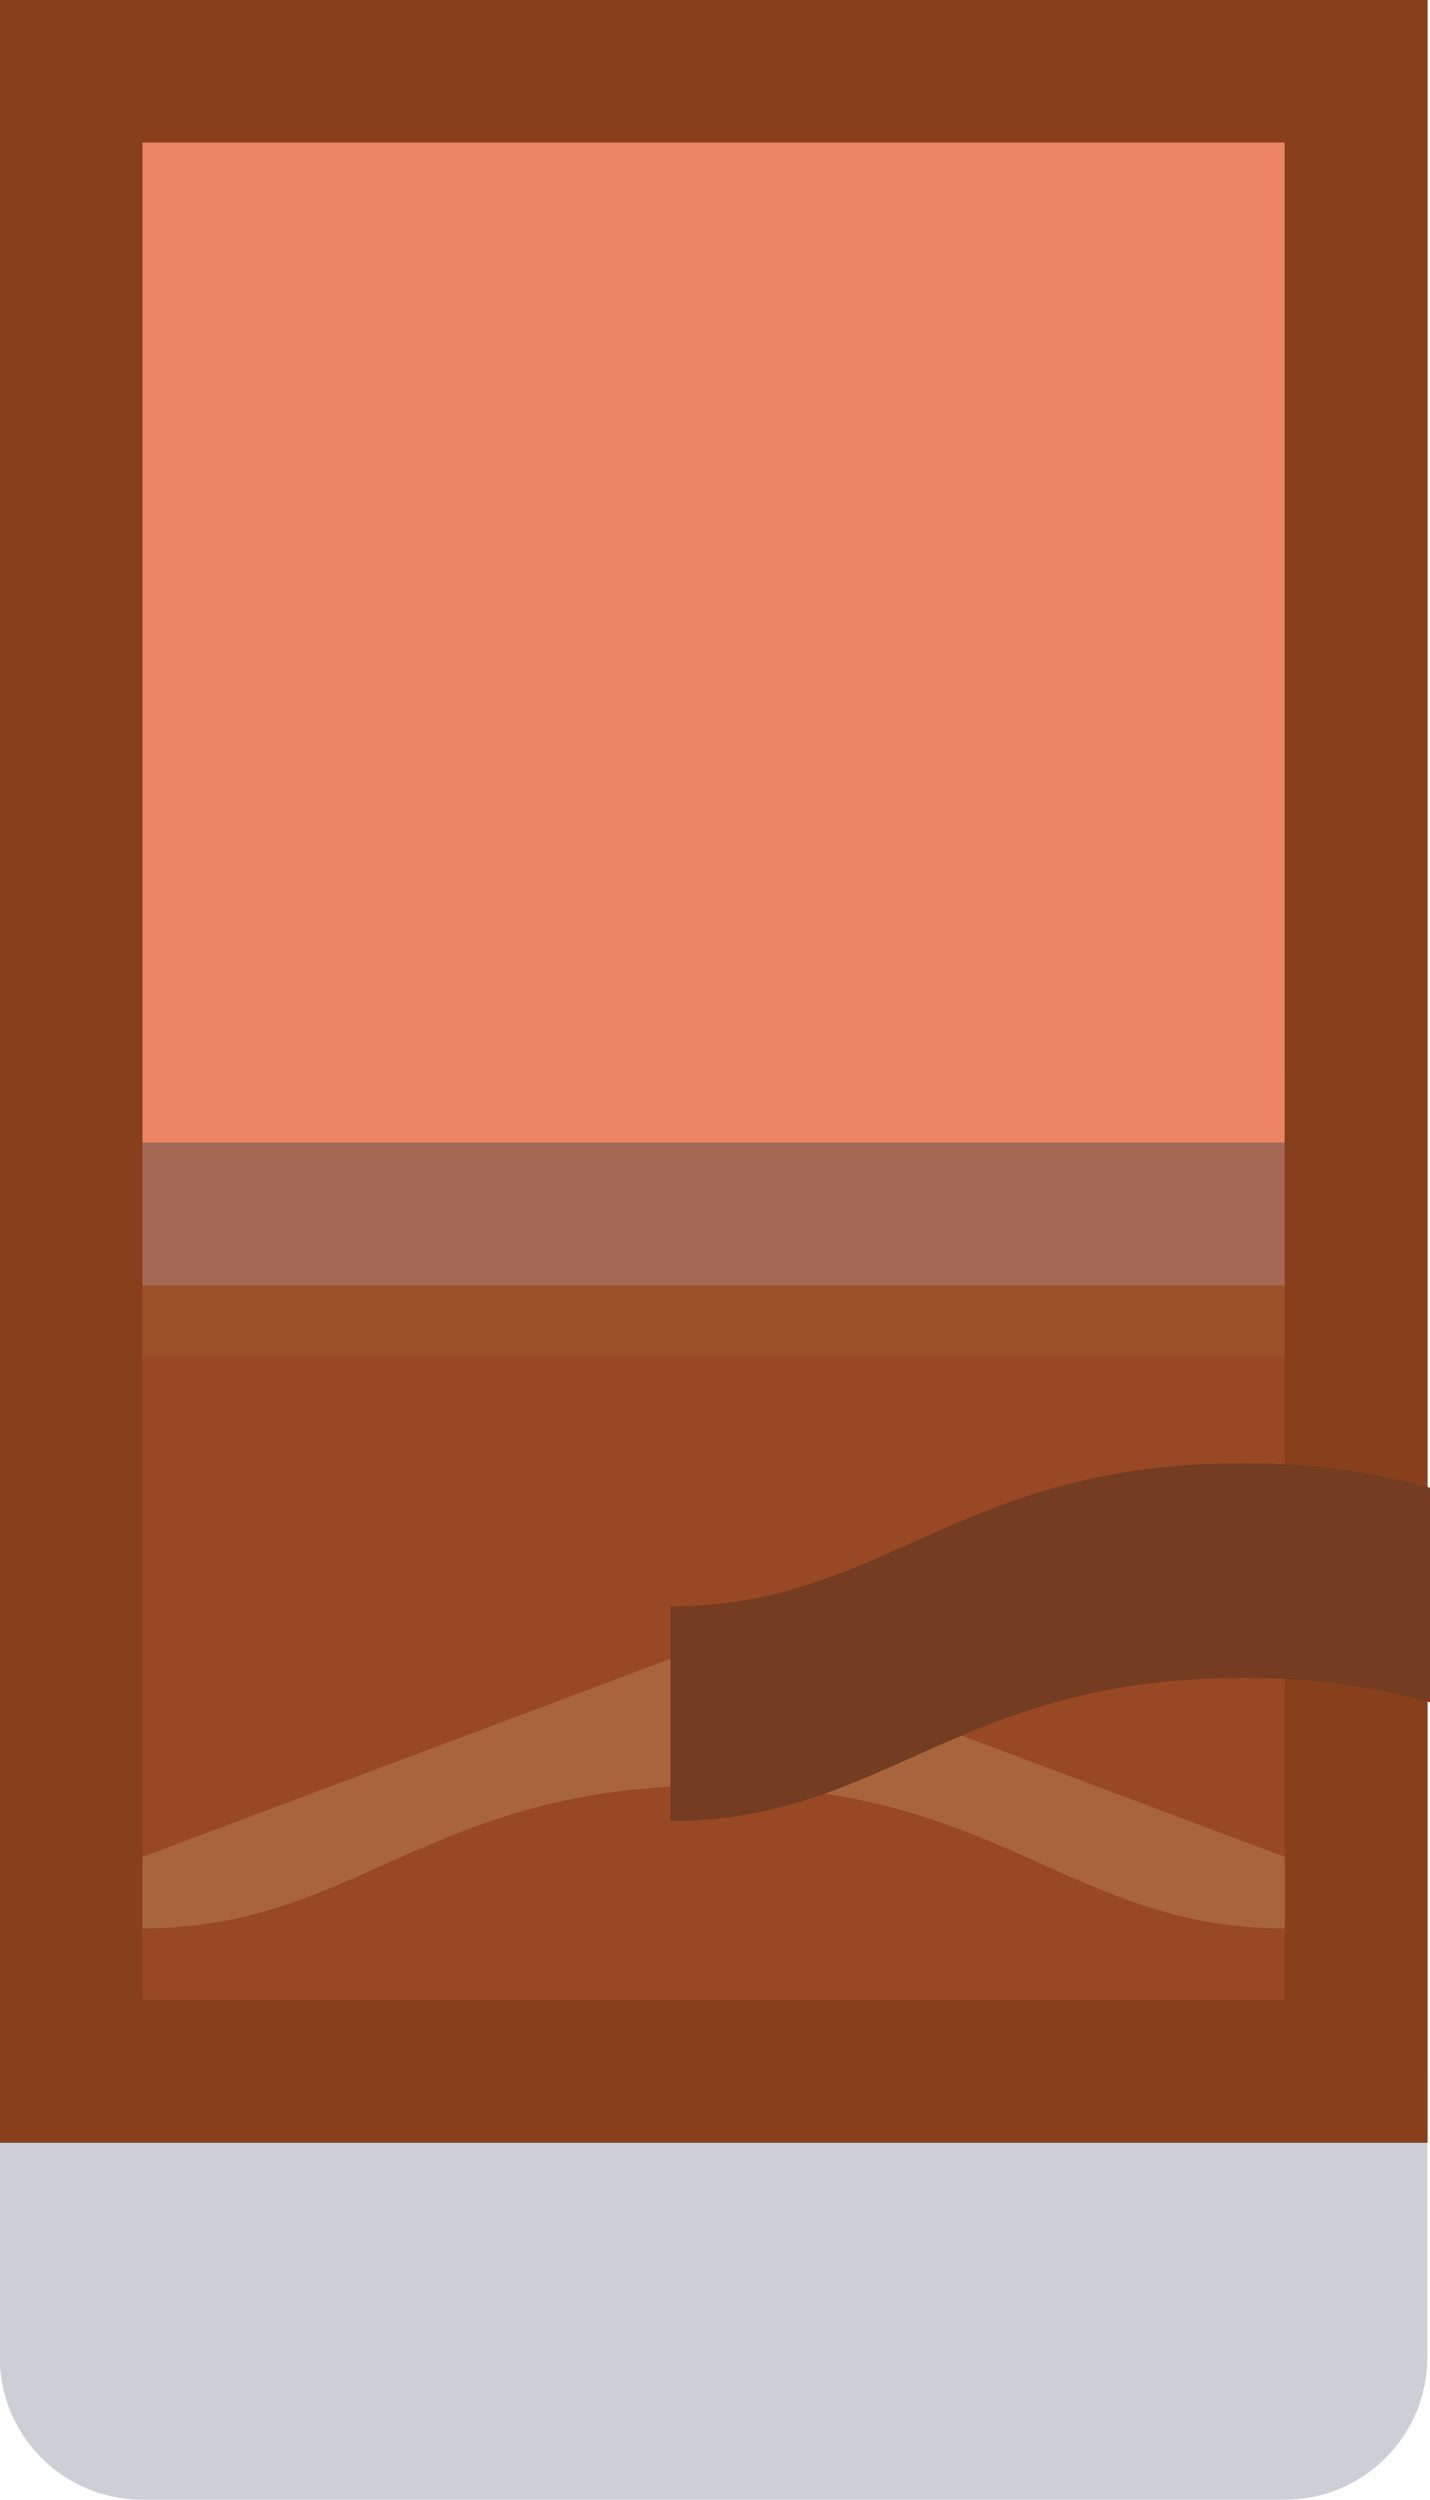 <?xml version="1.0" encoding="UTF-8" standalone="no"?>
<!-- Created with Inkscape (http://www.inkscape.org/) -->

<svg
   width="0.265mm"
   height="0.463mm"
   viewBox="0 0 0.265 0.463"
   version="1.1"
   id="svg14055"
   inkscape:version="1.1 (c68e22c387, 2021-05-23)"
   sodipodi:docname="wood_block.svg"
   xmlns:inkscape="http://www.inkscape.org/namespaces/inkscape"
   xmlns:sodipodi="http://sodipodi.sourceforge.net/DTD/sodipodi-0.dtd"
   xmlns="http://www.w3.org/2000/svg"
   xmlns:svg="http://www.w3.org/2000/svg"
   xmlns:rdf="http://www.w3.org/1999/02/22-rdf-syntax-ns#"
   xmlns:cc="http://creativecommons.org/ns#"
   xmlns:dc="http://purl.org/dc/elements/1.1/">
  <defs
     id="defs14049" />
  <sodipodi:namedview
     id="base"
     pagecolor="#ffffff"
     bordercolor="#666666"
     borderopacity="1.0"
     inkscape:pageopacity="0.0"
     inkscape:pageshadow="2"
     inkscape:zoom="181.01934"
     inkscape:cx="0.98332037"
     inkscape:cy="1.3893543"
     inkscape:document-units="mm"
     inkscape:current-layer="layer1"
     showgrid="false"
     inkscape:window-width="1920"
     inkscape:window-height="1057"
     inkscape:window-x="-8"
     inkscape:window-y="-8"
     inkscape:window-maximized="1"
     inkscape:pagecheckerboard="0" />
  <g
     inkscape:label="Layer 1"
     inkscape:groupmode="layer"
     id="layer1"
     transform="translate(-43.346,-97.951)">
    <g
       id="g110825"
       transform="matrix(0.05,0,0,0.05,-18.765,102.515)">
      <path
         id="rect5258-3"
         style="fill:#0a0f32;fill-opacity:0.2;stroke-width:0.972"
         d="m 1247.51,-83.608 v 1.058 c 0,0.293 -0.236,0.529 -0.529,0.529 h -4.233 c -0.293,0 -0.529,-0.236 -0.529,-0.529 v -1.058 z"
         sodipodi:nodetypes="csssscc" />
      <rect
         style="opacity:1;fill:#88401c;fill-opacity:1;stroke:none;stroke-width:0.926;stroke-miterlimit:4;stroke-dasharray:none;paint-order:markers stroke fill"
         id="rect91073"
         width="5.292"
         height="7.938"
         x="1242.219"
         y="-91.281" />
      <rect
         style="opacity:1;fill:#984824;fill-opacity:1;stroke:none;stroke-width:0.926;stroke-miterlimit:4;stroke-dasharray:none;paint-order:markers stroke fill"
         id="rect91075"
         width="4.233"
         height="2.91"
         x="1242.748"
         y="-86.783" />
      <rect
         style="opacity:1;fill:#9c5028;fill-opacity:1;stroke:none;stroke-width:0.926;stroke-miterlimit:4;stroke-dasharray:none;paint-order:markers stroke fill"
         id="rect91077"
         width="4.233"
         height="0.265"
         x="1242.748"
         y="-86.519" />
      <rect
         style="opacity:1;fill:#a46854;fill-opacity:1;stroke:none;stroke-width:0.926;stroke-miterlimit:4;stroke-dasharray:none;paint-order:markers stroke fill"
         id="rect91079"
         width="4.233"
         height="0.794"
         x="1242.748"
         y="-87.312" />
      <rect
         style="opacity:1;fill:#ec8464;fill-opacity:1;stroke:none;stroke-width:0.926;stroke-miterlimit:4;stroke-dasharray:none;paint-order:markers stroke fill"
         id="rect91081"
         width="4.233"
         height="3.704"
         x="1242.748"
         y="-90.752" />
      <path
         id="path100193"
         style="opacity:1;fill:#a8643c;fill-opacity:1;stroke:none;stroke-width:0.265px;stroke-linecap:butt;stroke-linejoin:miter;stroke-opacity:1"
         d="m 1244.865,-85.196 -2.117,0.794 v 0.265 c 0.794,0 1.058,-0.529 2.117,-0.529 1.058,0 1.323,0.529 2.117,0.529 l 10e-5,-0.265 z"
         sodipodi:nodetypes="cccsccc" />
      <path
         id="path91083"
         style="opacity:1;fill:#743c20;fill-opacity:1;stroke:none;stroke-width:1px;stroke-linecap:butt;stroke-linejoin:miter;stroke-opacity:1"
         d="m 4705,-324 c -4,0 -5,2 -8,2 v 3 c 3,0 4,-2 8,-2 4,0 5,2 8,2 v -3 c -3,0 -4,-2 -8,-2 z"
         transform="scale(0.265)" />
    </g>
  </g>
</svg>
